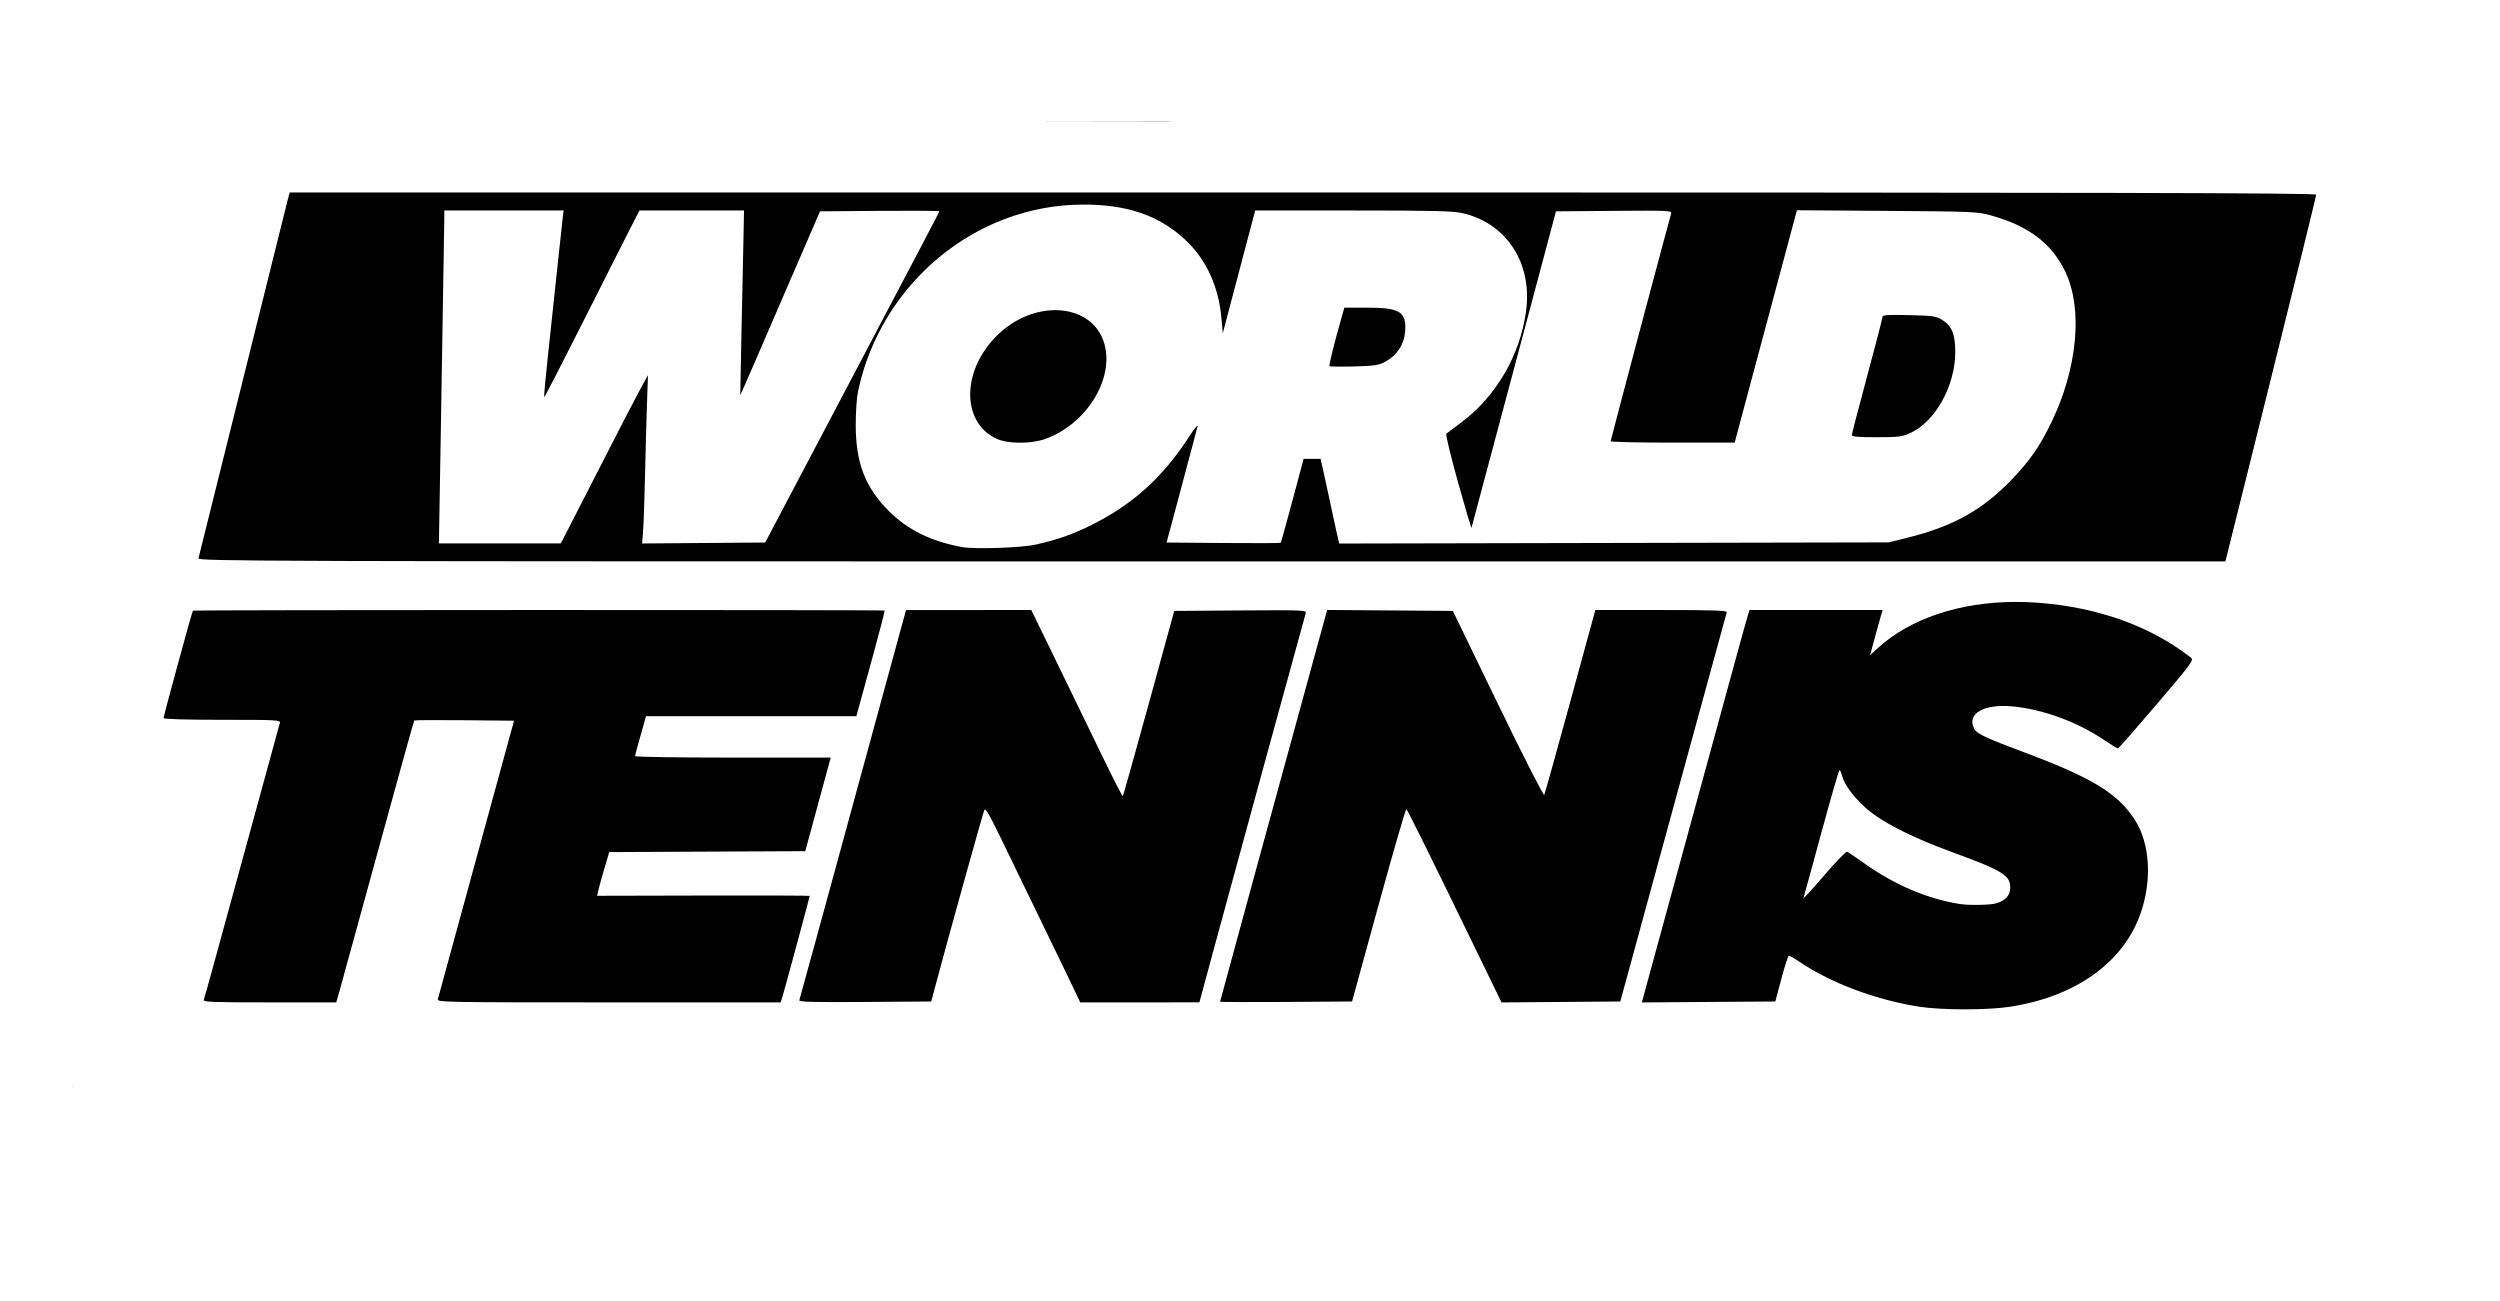 <svg version="1.1" viewBox="0 0 888.96 462.72"  xmlns:inkscape="http://www.inkscape.org/namespaces/inkscape" xmlns:sodipodi="http://sodipodi.sourceforge.net/DTD/sodipodi-0.dtd" xmlns="http://www.w3.org/2000/svg" xmlns:svg="http://www.w3.org/2000/svg"> <g inkscape:groupmode="layer" inkscape:label="Image" id="g1">   <path id="path1" d="m 415.277,43.144 c -17.765,0.008 -28.616,0.048 -45.645,0.062 11.656,0.008 23.313,0.013 34.969,0.016 4.061,6.54e-4 8.121,0.002 12.182,0.002 -0.502,-0.031 -1.004,-0.056 -1.506,-0.08 z m -312.266,25.287 -0.684,2.537 c -0.376,1.395 -7.597,30.409 -16.049,64.479 -8.452,34.069 -15.519,62.448 -15.705,63.064 -0.322,1.066 17.128,1.121 360.201,1.121 H 791.316 L 807.46,134.832 c 8.88,-35.64 16.144,-65.16 16.143,-65.6 -0.002,-0.639 -72.489,-0.801 -360.297,-0.801 z m 281.869,4.311 c 15.939,-0.073 27.41,3.88 36.693,12.639 7.393,6.975 11.754,16.469 12.754,27.77 l 0.473,5.357 5.762,-21.832 5.76,-21.832 34.879,0.004 c 28.862,0.003 35.588,0.171 38.98,0.971 15.671,3.694 24.788,17.859 22.455,34.896 -2.138,15.612 -10.601,30.178 -22.889,39.393 -2.72,2.04 -5.181,3.898 -5.467,4.129 -0.286,0.231 1.581,7.964 4.148,17.184 2.568,9.22 4.735,16.532 4.818,16.248 0.201,-0.686 16.736,-62.606 24.15,-90.436 l 5.883,-22.08 20.646,-0.17 c 19.471,-0.159 20.626,-0.104 20.307,0.961 -0.988,3.288 -21.512,80.516 -21.512,80.943 0,0.278 9.924,0.506 22.055,0.506 h 22.055 l 0.715,-2.721 c 0.393,-1.496 2.378,-8.912 4.412,-16.48 2.034,-7.568 6.691,-24.934 10.35,-38.594 l 6.652,-24.836 32,0.225 c 30.766,0.215 32.199,0.28 37.121,1.65 13.219,3.681 21.456,9.916 26.264,19.883 6.422,13.312 4.396,34.689 -5.133,54.152 -3.989,8.149 -7.389,13.042 -13.602,19.57 -10.472,11.004 -20.918,16.873 -37.289,20.949 l -6.721,1.672 -97.703,0.205 -97.705,0.207 -1.061,-4.662 c -0.584,-2.564 -1.598,-7.254 -2.252,-10.422 -0.654,-3.168 -1.663,-7.846 -2.244,-10.398 l -1.057,-4.641 h -3.016 -3.016 l -3.951,14.805 c -2.173,8.142 -4.061,14.914 -4.195,15.049 -0.135,0.135 -9.321,0.169 -20.414,0.076 l -20.17,-0.17 5.32,-19.84 c 2.926,-10.912 5.492,-20.559 5.701,-21.439 0.209,-0.88 -1.107,0.704 -2.926,3.52 -9.4,14.55 -20.087,24.223 -34.891,31.58 -6.623,3.292 -12.229,5.252 -19.781,6.92 -5.193,1.147 -21.596,1.694 -26.139,0.871 -10.957,-1.985 -19.352,-6.114 -26.027,-12.799 -8.457,-8.469 -11.79,-17.16 -11.785,-30.732 0.002,-4.4 0.368,-9.728 0.816,-11.84 8.132,-38.314 41.673,-66.237 79.773,-66.41 z m -120.318,2.088 -0.184,9.441 c -0.1,5.192 -0.413,19.953 -0.697,32.801 -0.284,12.848 -0.491,23.402 -0.459,23.455 0.032,0.053 2.563,-5.706 5.623,-12.799 3.06,-7.093 9.43,-21.824 14.154,-32.736 l 8.588,-19.84 21.207,-0.168 c 11.664,-0.093 21.207,-0.032 21.207,0.137 0,0.309 -3.522,7.019 -41.164,78.432 l -20.748,39.359 -21.883,0.168 -21.885,0.17 0.346,-4.33 c 0.19,-2.381 0.501,-11.239 0.689,-19.688 0.189,-8.448 0.502,-19.968 0.697,-25.6 l 0.354,-10.24 -2.799,5.119 c -1.54,2.816 -7.069,13.472 -12.285,23.68 -5.216,10.208 -10.931,21.369 -12.699,24.801 l -3.215,6.24 h -21.664 -21.664 l 0.014,-1.439 c 0.008,-0.792 0.433,-26.064 0.945,-56.16 0.512,-30.096 0.937,-56.088 0.945,-57.76 l 0.016,-3.041 h 21.193 21.193 l -0.383,3.359 c -0.211,1.848 -1.114,10.273 -2.008,18.721 -0.894,8.448 -2.323,21.832 -3.176,29.742 -0.852,7.91 -1.45,14.482 -1.328,14.604 0.122,0.122 6.285,-11.821 13.695,-26.541 7.41,-14.72 14.986,-29.716 16.836,-33.324 l 3.365,-6.561 h 18.586 z m 213.475,34.563 -0.957,3.359 c -2.864,10.054 -4.61,17.134 -4.303,17.441 0.191,0.191 4.143,0.239 8.781,0.107 7.44,-0.211 8.76,-0.419 11.209,-1.773 3.972,-2.196 6.493,-6.059 6.863,-10.52 0.59,-7.115 -1.772,-8.615 -13.549,-8.615 z m -100.328,1.025 c -7.053,-0.753 -15.278,1.743 -21.992,7.773 -13.768,12.366 -14.405,31.916 -1.234,37.871 3.94,1.781 12.085,1.817 17.039,0.076 14.727,-5.176 24.81,-21.39 21.145,-34 -2.025,-6.964 -7.904,-10.967 -14.957,-11.721 z m 293.447,1.631 c -1.385,0.1 -1.795,0.316 -1.795,0.689 0,0.497 -2.445,9.954 -5.432,21.018 -2.987,11.064 -5.434,20.476 -5.439,20.916 -0.007,0.602 2.17,0.8 8.791,0.795 7.993,-0.006 9.109,-0.151 12.174,-1.578 8.74,-4.069 15.743,-16.696 15.801,-28.496 0.032,-6.489 -1.171,-9.487 -4.682,-11.67 -2.094,-1.302 -3.295,-1.473 -11.773,-1.67 -3.902,-0.09 -6.26,-0.104 -7.645,-0.004 z m 45.506,101.982 c -19.837,0.054 -37.541,5.937 -49.021,16.504 l -2.682,2.469 1.787,-6.605 c 0.983,-3.633 1.993,-7.255 2.244,-8.047 l 0.457,-1.439 h -23.672 -23.674 l -0.656,2.08 c -0.585,1.855 -5.017,18.032 -30.779,112.328 l -6.865,25.127 23.732,-0.168 23.734,-0.168 2.174,-8.158 c 1.196,-4.488 2.395,-8.16 2.664,-8.16 0.269,0 2.029,1.038 3.912,2.309 11.112,7.494 27.172,13.496 42.482,15.875 7.827,1.216 24.051,1.239 31.971,0.045 23.53,-3.546 40.651,-15.774 46.732,-33.375 4.057,-11.742 3.288,-24.601 -1.969,-32.928 -5.917,-9.372 -15.11,-15.064 -38.484,-23.824 -14.663,-5.496 -17.788,-6.949 -18.727,-8.703 -2.843,-5.312 3.235,-8.947 13.418,-8.023 10.87,0.986 23.202,5.503 32.885,12.047 2.423,1.637 4.583,2.96 4.801,2.938 0.217,-0.022 6.406,-7.095 13.752,-15.715 12.554,-14.731 13.285,-15.728 12.16,-16.604 -14.285,-11.115 -32.676,-17.774 -53.758,-19.467 -2.909,-0.234 -5.785,-0.344 -8.619,-0.336 z m -244.74,2.865 -2.684,9.768 c -12.094,44.018 -35.396,129.271 -35.396,129.5 0,0.157 10.559,0.208 23.465,0.115 l 23.465,-0.168 9.408,-34.238 c 5.174,-18.832 9.622,-34.183 9.883,-34.113 0.417,0.112 7.928,15.306 28.176,57 l 5.676,11.689 21.115,-0.168 21.117,-0.17 5.256,-19.199 c 2.89,-10.56 11.348,-41.521 18.795,-68.801 7.447,-27.28 13.663,-49.958 13.812,-50.398 0.214,-0.63 -4.71,-0.801 -23.229,-0.799 l -23.5,0.002 -8.881,32.479 c -4.885,17.863 -9.068,32.83 -9.295,33.26 -0.227,0.43 -7.631,-14.114 -16.451,-32.32 l -16.035,-33.102 -22.35,-0.168 z m -105.215,0.016 -22.271,0.008 -22.273,0.008 -18.82,68.951 c -10.351,37.923 -18.951,69.317 -19.111,69.761 v 0.002 c -0.232,0.643 4.519,0.772 23.299,0.639 l 23.592,-0.168 1.365,-5.119 c 4.695,-17.618 17.121,-62.242 17.555,-63.041 0.369,-0.68 2.003,2.119 5.605,9.602 2.797,5.808 8.595,17.759 12.885,26.559 4.29,8.8 9.552,19.672 11.693,24.16 l 3.893,8.16 21.184,-0.006 21.182,-0.008 5.24,-19.354 c 6.101,-22.531 32.058,-117.379 32.578,-119.041 0.333,-1.065 -0.956,-1.12 -23.203,-0.961 l -23.557,0.168 -8.996,32.773 c -4.948,18.025 -9.128,32.9 -9.289,33.055 -0.161,0.155 -3.169,-5.665 -6.684,-12.934 -3.514,-7.268 -10.772,-22.215 -16.127,-33.215 z m -52.137,0.195 c -0.283,-0.283 -245.69,-0.248 -245.973,0.035 -0.301,0.301 -10.436,37.407 -10.436,38.207 0,0.363 8.256,0.604 20.842,0.604 19.552,0 20.823,0.069 20.508,1.119 -0.3,1 -14.827,54.04 -23.41,85.473 -1.807,6.618 -3.445,12.449 -3.641,12.959 -0.307,0.8 2.91,0.928 23.375,0.928 h 23.73 l 0.965,-3.359 c 0.531,-1.848 6.711,-24.342 13.736,-49.986 7.025,-25.645 12.892,-46.746 13.037,-46.891 0.145,-0.145 8.192,-0.188 17.881,-0.094 l 17.615,0.17 -1.775,6.4 c -0.977,3.52 -7.005,25.553 -13.395,48.961 -6.39,23.408 -11.764,43.064 -11.945,43.68 -0.312,1.061 2.881,1.119 60.783,1.119 h 61.113 l 0.66,-2.08 c 0.687,-2.168 9.68,-35.417 9.68,-35.787 -1.2e-4,-0.117 -17.008,-0.173 -37.795,-0.125 l -37.795,0.086 0.439,-2.006 c 0.242,-1.104 1.212,-4.6 2.154,-7.768 l 1.713,-5.76 34.848,-0.166 34.85,-0.164 4.531,-16.635 4.533,-16.635 h -34.779 c -19.128,0 -34.779,-0.235 -34.779,-0.523 0,-0.288 0.406,-1.946 0.902,-3.682 0.496,-1.736 1.368,-4.812 1.938,-6.836 l 1.035,-3.68 h 37.398 37.396 l 0.652,-2.4 c 0.359,-1.32 2.667,-9.726 5.129,-18.682 2.462,-8.956 4.387,-16.373 4.277,-16.482 z m 339.521,56.771 c 0.226,-0.003 0.605,0.767 0.842,1.711 0.816,3.249 3.67,7.235 8.152,11.385 5.446,5.042 16.237,10.613 31.008,16.008 17.809,6.504 20.707,8.257 20.707,12.521 0,2.92 -1.644,4.773 -5.084,5.729 -2.194,0.61 -9.54,0.731 -12.836,0.213 -11.636,-1.83 -23.446,-6.891 -34.361,-14.723 -2.73,-1.959 -5.299,-3.689 -5.707,-3.846 -0.408,-0.157 -4.145,3.693 -8.303,8.555 -4.158,4.862 -7.41,8.409 -7.229,7.881 0.182,-0.528 3.046,-10.965 6.365,-23.193 3.319,-12.228 6.219,-22.237 6.445,-22.24 z M 26.243,386.158 c -0.022,0.013 -0.723,0.02 -0.723,0.033 0,0.014 0.734,0.019 0.758,0.033 -0.011,-0.022 -0.024,-0.044 -0.035,-0.066 z" /> </g>
</svg>
